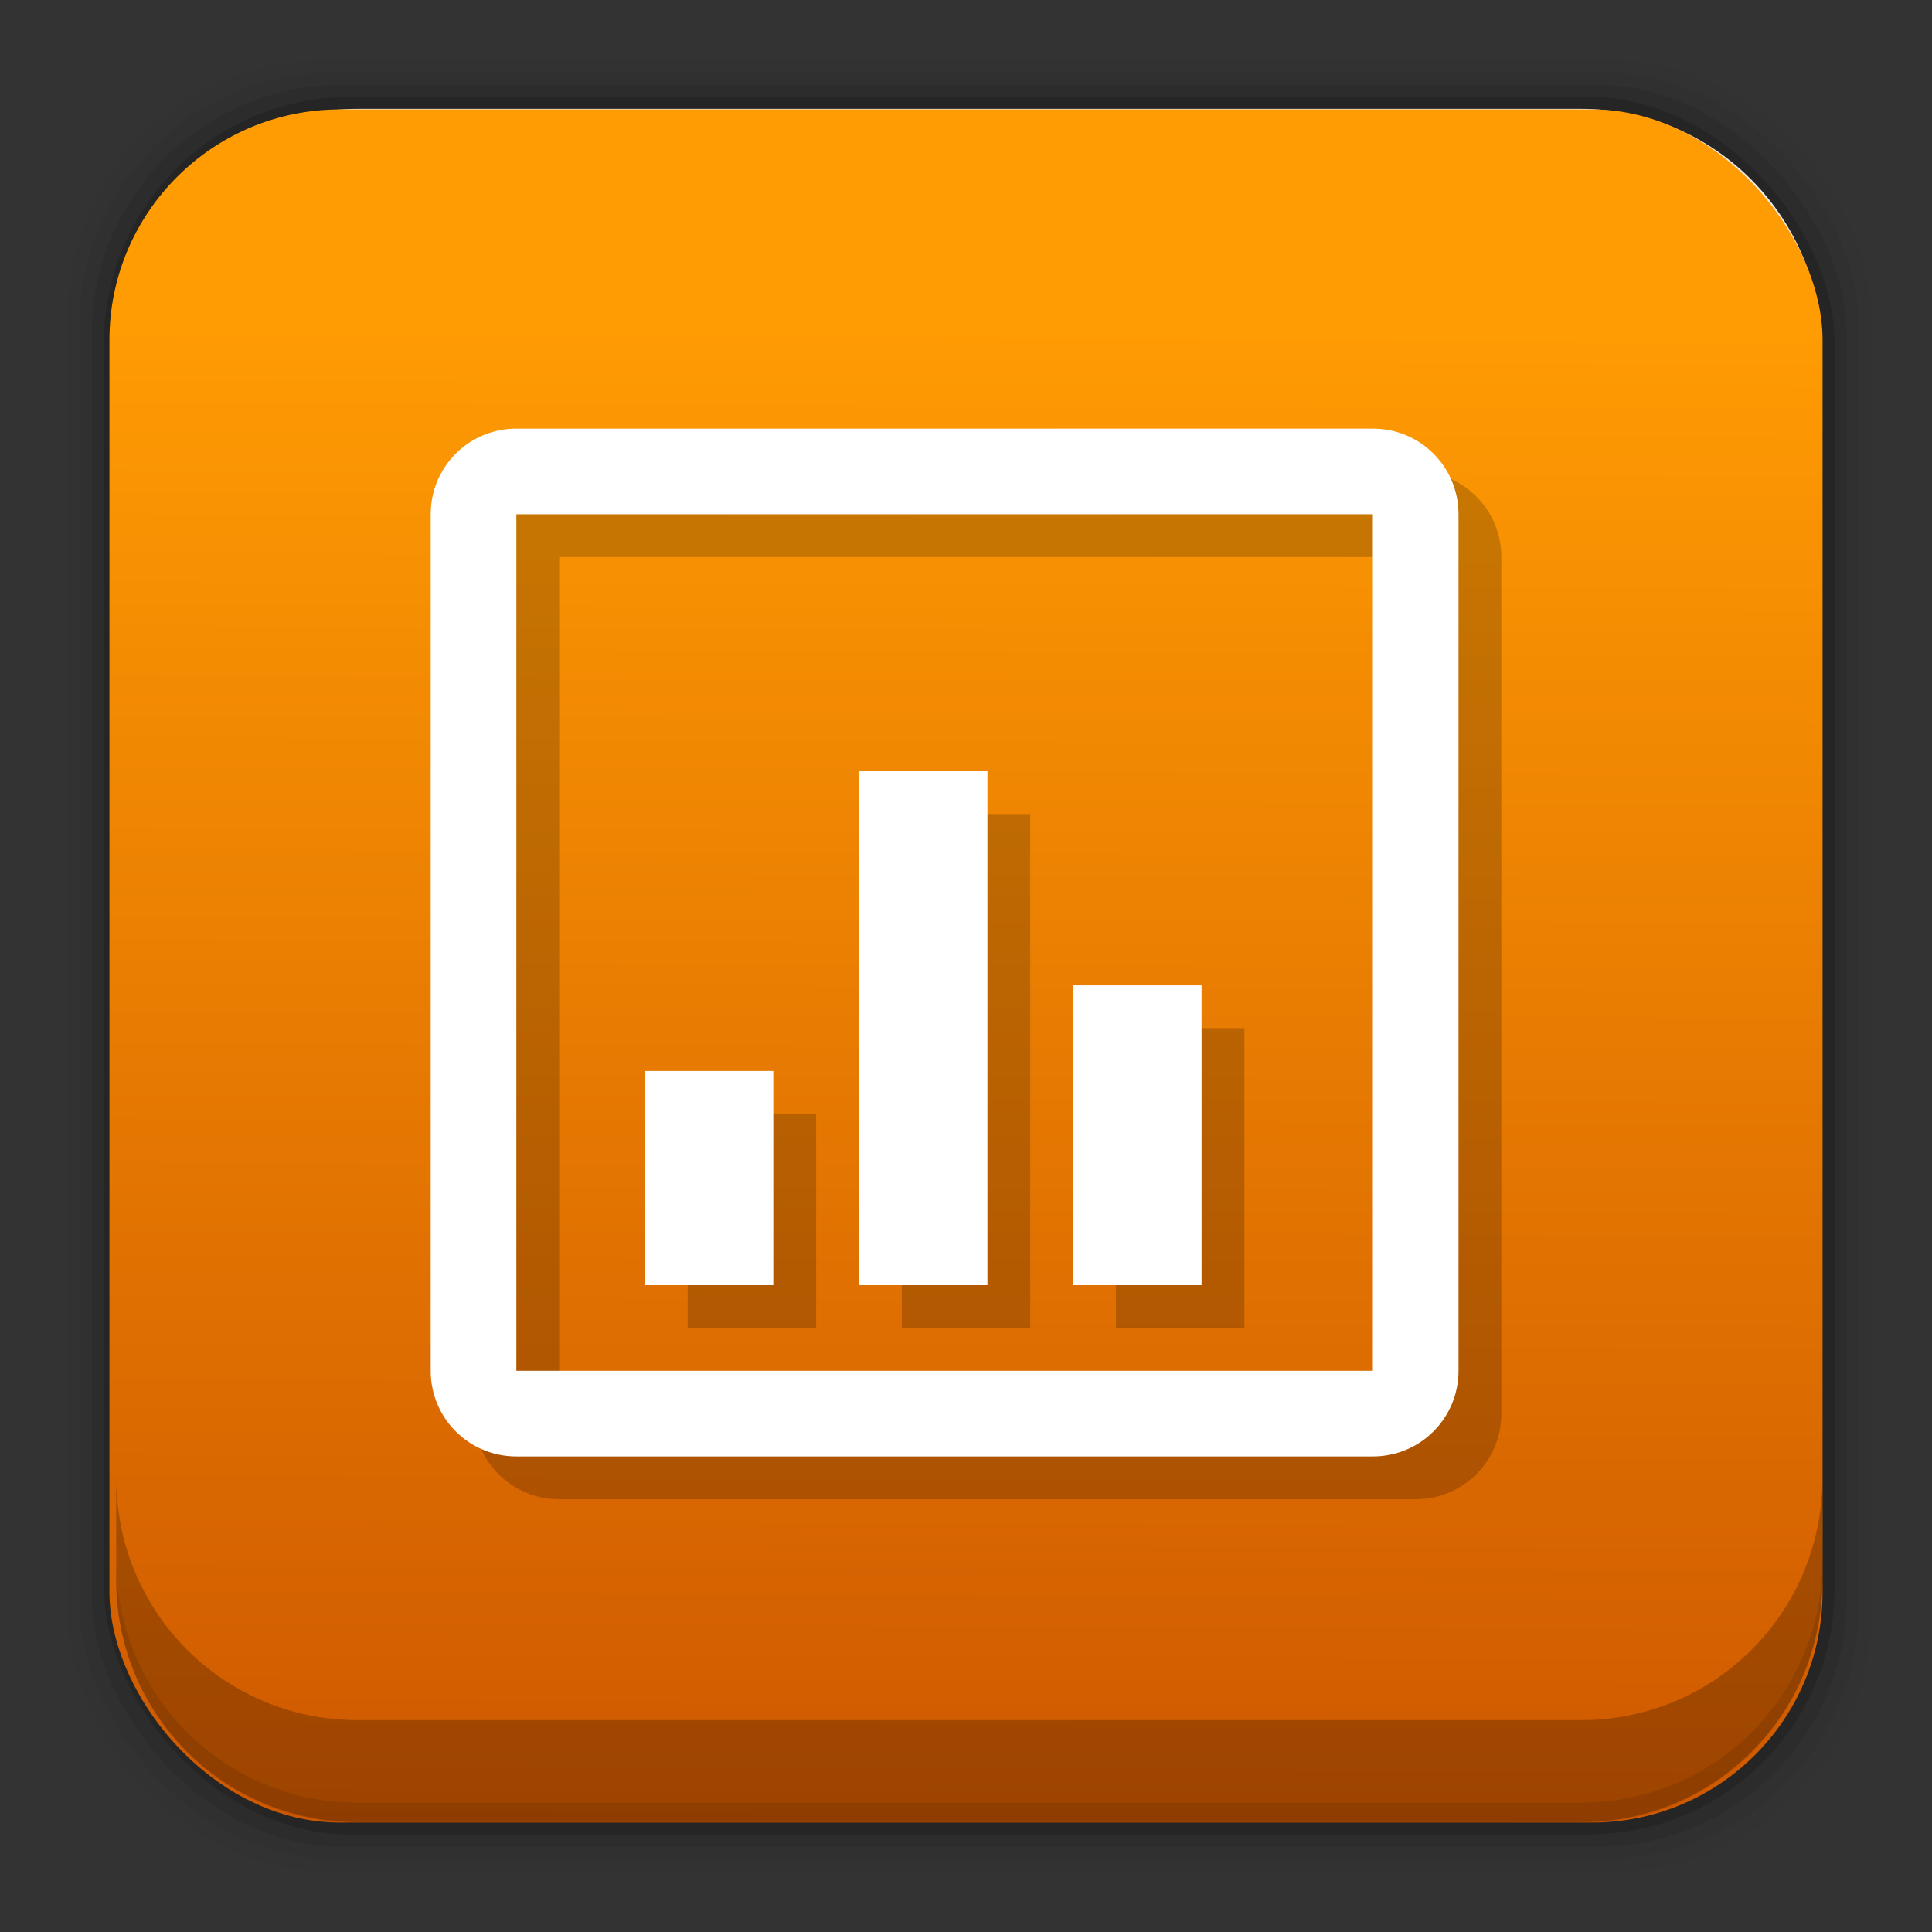 <?xml version="1.0" encoding="UTF-8" standalone="no"?>
<svg
   xmlns:dc="http://purl.org/dc/elements/1.1/"
   xmlns:cc="http://creativecommons.org/ns#"
   xmlns:rdf="http://www.w3.org/1999/02/22-rdf-syntax-ns#"
   xmlns:svg="http://www.w3.org/2000/svg"
   xmlns="http://www.w3.org/2000/svg"
   xmlns:xlink="http://www.w3.org/1999/xlink"
   xmlns:sodipodi="http://sodipodi.sourceforge.net/DTD/sodipodi-0.dtd"
   xmlns:inkscape="http://www.inkscape.org/namespaces/inkscape"
   height="96"
   width="96"
   id="svg2"
   version="1.1"
   inkscape:version="0.91 r13725"
   sodipodi:docname="libreoffice3-impress.svg">
  <rect width="100%" height="100%" fill="#333333" stroke="none"/>
  <sodipodi:namedview
     pagecolor="#ffffff"
     bordercolor="#666666"
     borderopacity="1"
     objecttolerance="10"
     gridtolerance="10"
     guidetolerance="10"
     inkscape:pageopacity="0"
     inkscape:pageshadow="2"
     inkscape:window-width="1366"
     inkscape:window-height="718"
     id="namedview309"
     showgrid="false"
     inkscape:zoom="2.4583333"
     inkscape:cx="48"
     inkscape:cy="48"
     inkscape:window-x="0"
     inkscape:window-y="24"
     inkscape:window-maximized="1"
     inkscape:current-layer="svg2" />
  <defs
     id="defs4">
    <linearGradient
       inkscape:collect="always"
       id="linearGradient4585">
      <stop
         style="stop-color:#ff9b03;stop-opacity:1"
         offset="0"
         id="stop4587" />
      <stop
         style="stop-color:#ce5800;stop-opacity:1"
         offset="1"
         id="stop4589" />
    </linearGradient>
    <linearGradient
       x2="0"
       y1="92.54"
       y2="7.02"
       gradientUnits="userSpaceOnUse"
       id="ButtonShadow-0-59"
       gradientTransform="matrix(1.006 0 0 0.994 100 0)">
      <stop
         id="stop7" />
      <stop
         stop-opacity="0.588"
         offset="1"
         id="stop9" />
    </linearGradient>
    <linearGradient
       id="linearGradient8074-2-6">
      <stop
         stop-opacity="0"
         id="stop12" />
      <stop
         offset="0.493"
         id="stop14" />
      <stop
         stop-opacity="0"
         offset="1"
         id="stop16" />
    </linearGradient>
    <linearGradient
       id="linearGradient10658">
      <stop
         stop-color="#b84603"
         id="stop19" />
      <stop
         stop-color="#622502"
         offset="1"
         id="stop21" />
    </linearGradient>
    <linearGradient
       id="linearGradient10391">
      <stop
         stop-color="#e67325"
         id="stop24" />
      <stop
         stop-color="#c8400c"
         offset="1"
         id="stop26" />
    </linearGradient>
    <linearGradient
       id="linearGradient9014-8-3">
      <stop
         stop-color="#fff"
         stop-opacity="0"
         id="stop29" />
      <stop
         stop-color="#fff"
         offset="0.493"
         id="stop31" />
      <stop
         stop-color="#fff"
         stop-opacity="0"
         offset="1"
         id="stop33" />
    </linearGradient>
    <linearGradient
       x2="0"
       xlink:href="#ButtonShadow-0-59"
       y1="92"
       y2="7"
       gradientUnits="userSpaceOnUse"
       id="linearGradient24700"
       gradientTransform="matrix(1.083,0,0,1.211,33.392,953.1)" />
    <linearGradient
       x2="0"
       xlink:href="#ButtonShadow-0-59"
       y1="91"
       y2="7"
       gradientUnits="userSpaceOnUse"
       id="linearGradient24702"
       gradientTransform="matrix(1.083,0,0,1.211,33.392,953.1)" />
    <linearGradient
       x2="0"
       y1="88"
       y2="8"
       gradientUnits="userSpaceOnUse"
       id="linearGradient24704"
       gradientTransform="matrix(1.201 0 0 1.404 30.428 943.74)">
      <stop
         stop-color="#b3b3b3"
         id="stop38" />
      <stop
         stop-color="#e6e6e6"
         offset="1"
         id="stop40" />
    </linearGradient>
    <radialGradient
       cy="47.999"
       r="34.938"
       gradientUnits="userSpaceOnUse"
       id="radialGradient24706"
       cx="48"
       gradientTransform="matrix(1.432 0 0 1.48 19.362 940.07)">
      <stop
         id="stop43" />
      <stop
         stop-opacity="0"
         offset="1"
         id="stop45" />
    </radialGradient>
    <linearGradient
       x2="0"
       y1="80"
       y2="16"
       gradientUnits="userSpaceOnUse"
       id="linearGradient24708"
       gradientTransform="matrix(1.064 0 0 1.293 36.999 949.06)">
      <stop
         stop-color="#dfdfdf"
         id="stop48" />
      <stop
         stop-color="#fefefe"
         offset="1"
         id="stop50" />
    </linearGradient>
    <clipPath
       clipPathUnits="userSpaceOnUse"
       id="clipPath24720">
      <path
         d="m57.75 961.77c-6.642 0-11.969 5.395-11.969 12.062v61.031c0 6.668 5.327 12.031 11.969 12.031h60.812c6.642 0 11.969-5.363 11.969-12.031v-61.031c0-6.668-5.327-12.062-11.969-12.062h-60.812z"
         id="path53" />
    </clipPath>
    <radialGradient
       cy="-754.64"
       r="15"
       gradientUnits="userSpaceOnUse"
       id="radialGradient24726"
       cx="152.33"
       gradientTransform="matrix(0,0.084,-1.261,0,-915.34,1162.6)">
      <stop
         stop-color="#808080"
         stop-opacity="0.502"
         id="stop56" />
      <stop
         stop-opacity="0"
         offset="1"
         id="stop58" />
    </radialGradient>
    <linearGradient
       x2="0"
       y1="-1506.6"
       y2="-1510.6"
       gradientUnits="userSpaceOnUse"
       id="linearGradient24730"
       gradientTransform="matrix(0.312 0 0 0.312 -228.49 1640.3)">
      <stop
         stop-color="#808080"
         id="stop61" />
      <stop
         stop-color="#333"
         offset="1"
         id="stop63" />
    </linearGradient>
    <linearGradient
       x2="0"
       y1="-1074.8"
       y2="-1116.8"
       gradientUnits="userSpaceOnUse"
       id="linearGradient24732"
       gradientTransform="matrix(0.665,0,0,0.622,-487.42,1835.6)">
      <stop
         stop-color="#d36118"
         id="stop66" />
      <stop
         stop-color="#f09e6f"
         offset="1"
         id="stop68" />
    </linearGradient>
    <linearGradient
       x2="0"
       y1="-1075.6"
       y2="-1115.6"
       gradientUnits="userSpaceOnUse"
       id="linearGradient24734"
       gradientTransform="matrix(0.665,0,0,0.653,-487.42,1869.7)">
      <stop
         stop-color="#edbfa1"
         id="stop71" />
      <stop
         stop-color="#fdf1ea"
         offset="1"
         id="stop73" />
    </linearGradient>
    <radialGradient
       cy="-853"
       r="10"
       gradientUnits="userSpaceOnUse"
       id="radialGradient24736"
       cx="-1535.5"
       gradientTransform="matrix(-1.007,0,0,-1.046,-378.02,-929.27)">
      <stop
         stop-color="#fff"
         id="stop76" />
      <stop
         stop-color="#ffd5d5"
         stop-opacity="0"
         offset="1"
         id="stop78" />
    </radialGradient>
    <linearGradient
       x1="798.25"
       x2="902"
       gradientUnits="userSpaceOnUse"
       id="linearGradient24740"
       gradientTransform="matrix(0.308,0,0,0.331,-225.05,1670.5)">
      <stop
         stop-color="#8e2103"
         id="stop81" />
      <stop
         stop-color="#e46f1f"
         offset="0.169"
         id="stop83" />
      <stop
         stop-color="#e66d20"
         offset="0.838"
         id="stop85" />
      <stop
         stop-color="#922504"
         offset="1"
         id="stop87" />
    </linearGradient>
    <linearGradient
       x2="0"
       y1="-1534.4"
       y2="-1524.4"
       gradientUnits="userSpaceOnUse"
       id="linearGradient24742"
       gradientTransform="matrix(0.343,0,0,0.329,-255.87,1666.1)">
      <stop
         stop-color="#808080"
         id="stop90" />
      <stop
         stop-color="#606060"
         offset="1"
         id="stop92" />
    </linearGradient>
    <linearGradient
       x1="818.03"
       x2="882.24"
       gradientUnits="userSpaceOnUse"
       id="linearGradient24744"
       gradientTransform="matrix(0.313,0,0,0.359,-229.1,1714.4)">
      <stop
         stop-color="#8e2103"
         id="stop95" />
      <stop
         stop-color="#e45c1f"
         offset="0.25"
         id="stop97" />
      <stop
         stop-color="#e45c1f"
         offset="0.75"
         id="stop99" />
      <stop
         stop-color="#922504"
         offset="1"
         id="stop101" />
    </linearGradient>
    <linearGradient
       x1="-17"
       x2="144"
       xlink:href="#linearGradient9014-8-3"
       gradientUnits="userSpaceOnUse"
       id="linearGradient24746"
       gradientTransform="matrix(0.238,0,0,0.304,21,1504.1)" />
    <linearGradient
       x1="-17"
       x2="144"
       xlink:href="#linearGradient8074-2-6"
       gradientUnits="userSpaceOnUse"
       id="linearGradient24748"
       gradientTransform="matrix(0.199,0,0,0.331,24.1,1539.3)" />
    <linearGradient
       x1="-17"
       x2="144"
       xlink:href="#linearGradient8074-2-6"
       gradientUnits="userSpaceOnUse"
       id="linearGradient24750"
       gradientTransform="matrix(0.124,0,0,0.359,28.84,1575.9)" />
    <linearGradient
       x1="-17"
       x2="144"
       xlink:href="#linearGradient8074-2-6"
       gradientUnits="userSpaceOnUse"
       id="linearGradient24752"
       gradientTransform="matrix(0.236,0,0,0.837,21.619,2167.6)" />
    <linearGradient
       x2="0"
       y1="-1063.6"
       y2="-1079.2"
       gradientUnits="userSpaceOnUse"
       id="linearGradient24754"
       gradientTransform="matrix(0.386,0,0,0.455,-226.56,546.26)">
      <stop
         stop-color="#fff"
         stop-opacity="0"
         id="stop108" />
      <stop
         stop-color="#fff"
         stop-opacity="0.863"
         offset="1"
         id="stop110" />
    </linearGradient>
    <linearGradient
       x1="-17"
       x2="144"
       xlink:href="#linearGradient9014-8-3"
       gradientUnits="userSpaceOnUse"
       id="linearGradient24756"
       gradientTransform="matrix(0.094,0,0,0.304,50.49,424.28)" />
    <linearGradient
       x2="0"
       xlink:href="#linearGradient10658"
       y1="-1559.6"
       y2="-1525.6"
       gradientUnits="userSpaceOnUse"
       id="linearGradient24758"
       gradientTransform="matrix(0.261,0,0,0.441,-186.68,1841.1)" />
    <linearGradient
       x2="0"
       xlink:href="#linearGradient10391"
       y1="647.81"
       y2="735.75"
       gradientUnits="userSpaceOnUse"
       id="linearGradient24760"
       gradientTransform="matrix(0.228,0,0,0.228,-182.64,1005.9)" />
    <linearGradient
       x1="-17"
       x2="144"
       xlink:href="#linearGradient8074-2-6"
       gradientUnits="userSpaceOnUse"
       id="linearGradient24762"
       gradientTransform="matrix(0.049,0,0,0.441,25.547,1680.2)" />
    <linearGradient
       x2="0"
       xlink:href="#linearGradient10658"
       y1="-1559.6"
       y2="-1525.6"
       gradientUnits="userSpaceOnUse"
       id="linearGradient24766"
       gradientTransform="matrix(0.261,0,0,0.441,-186.68,1845.1)" />
    <linearGradient
       x2="0"
       xlink:href="#linearGradient10391"
       y1="647.81"
       y2="735.75"
       gradientUnits="userSpaceOnUse"
       id="linearGradient24768"
       gradientTransform="matrix(0.228,0,0,0.228,-182.64,1009.9)" />
    <linearGradient
       x1="-17"
       x2="144"
       xlink:href="#linearGradient8074-2-6"
       gradientUnits="userSpaceOnUse"
       id="linearGradient24770"
       gradientTransform="matrix(0.049,0,0,0.441,25.547,1684.2)" />
    <linearGradient
       x2="0"
       xlink:href="#linearGradient10658"
       y1="-1559.6"
       y2="-1525.6"
       gradientUnits="userSpaceOnUse"
       id="linearGradient24772"
       gradientTransform="matrix(0.261,0,0,0.441,-186.68,1849.1)" />
    <linearGradient
       x2="0"
       xlink:href="#linearGradient10391"
       y1="647.81"
       y2="735.75"
       gradientUnits="userSpaceOnUse"
       id="linearGradient24774"
       gradientTransform="matrix(0.228,0,0,0.228,-182.64,1013.9)" />
    <linearGradient
       x1="-17"
       x2="144"
       xlink:href="#linearGradient8074-2-6"
       gradientUnits="userSpaceOnUse"
       id="linearGradient24776"
       gradientTransform="matrix(0.049,0,0,0.441,25.547,1688.2)" />
    <linearGradient
       x1="-17"
       x2="144"
       xlink:href="#linearGradient8074-2-6"
       gradientUnits="userSpaceOnUse"
       id="linearGradient24778"
       gradientTransform="matrix(0.111,0,0,0.837,37.787,2163.6)" />
    <linearGradient
       x1="889"
       x2="879"
       y1="-1054.6"
       y2="-1042.6"
       gradientUnits="userSpaceOnUse"
       id="linearGradient24780"
       gradientTransform="matrix(0.654,0,0,0.607,-535.08,1796.1)">
      <stop
         stop-color="#18a303"
         id="stop124" />
      <stop
         stop-color="#106802"
         offset="1"
         id="stop126" />
    </linearGradient>
    <radialGradient
       cy="-754.64"
       r="15"
       gradientUnits="userSpaceOnUse"
       id="radialGradient24847"
       cx="152.33"
       gradientTransform="matrix(0 0.053 -0.261 0 -167.03 1168.2)">
      <stop
         stop-opacity="0.502"
         id="stop129" />
      <stop
         stop-opacity="0"
         offset="1"
         id="stop131" />
    </radialGradient>
    <linearGradient
       x2="0"
       xlink:href="#linearGradient24730"
       y1="-1506.6"
       y2="-1510.6"
       gradientUnits="userSpaceOnUse"
       id="linearGradient24849"
       gradientTransform="matrix(0.312 0 0 0.312 -228.49 1641.3)" />
    <linearGradient
       x1="529.25"
       x2="535"
       y1="-1568.6"
       y2="-1574.6"
       gradientUnits="userSpaceOnUse"
       id="linearGradient24851"
       gradientTransform="matrix(0.545 0 0 1.992 -270.62 4291.1)">
      <stop
         stop-color="#f00"
         id="stop135" />
      <stop
         stop-color="#ffc600"
         stop-opacity="0"
         offset="1"
         id="stop137" />
    </linearGradient>
    <linearGradient
       x1="-17"
       x2="144"
       gradientUnits="userSpaceOnUse"
       id="linearGradient24853"
       gradientTransform="matrix(0.155 0 0 1.013 1144.6 1191.5)">
      <stop
         stop-color="#d40000"
         stop-opacity="0"
         id="stop140" />
      <stop
         stop-color="#d40000"
         offset="0.493"
         id="stop142" />
      <stop
         stop-color="#d40000"
         stop-opacity="0"
         offset="1"
         id="stop144" />
    </linearGradient>
    <path
       d="m47.244 960.63c-1.389 0-2.365 1.141-2.365 2.764v12.633 46.323 23.863 11.625 1.009c0 1.513 0.862 2.579 2.102 2.72 0.09 0.012 0.169 0.044 0.263 0.044h6.006 69.668 6.006c0.087 0 0.179-0.012 0.263-0.044 1.24-0.141 2.102-1.207 2.102-2.72v-1.009-11.625-23.863-22.547c-11.19-13.038-22.347-26.115-33.52-39.173h-49.661-0.863z"
       id="SVGCleanerId_1" />
    <path
       d="m56.056 971.12c-0.49 0.056-0.904 0.615-0.898 1.212v11.636 54.301 11.636c-0.004 0.636 0.474 1.217 0.998 1.212h5.321 58.534c0.523 0 1.002-0.576 0.998-1.212v-11.636-35.433c-0.003-0.316-0.113-0.628-0.299-0.848l-25.11-30.52c-0.181-0.226-0.438-0.36-0.698-0.364h-38.746c-0.033-0.002-0.067-0.002-0.1 0z"
       fill="url(#radialGradient24706)"
       id="SVGCleanerId_2"
       opacity="0.6" />
    <path
       d="m56.156 972.33v11.636 54.301 11.636h5.321 58.534v-11.636-35.433l-25.11-30.504z"
       fill="url(#linearGradient24708)"
       id="SVGCleanerId_3" />
    <path
       d="m56.156 972.33v11.636 54.301 11.636h5.321 58.534v-11.636-35.433l-25.11-30.504zm1.064 1.293h37.282l24.445 29.696v34.948 10.343h-57.47-4.257v-10.343-54.301z"
       fill="#fff"
       id="SVGCleanerId_4"
       opacity="0.7" />
    <path
       d="m47.244 960.63c-1.389 0-2.365 1.141-2.365 2.764v12.633 46.323 23.863 11.625 1.009c0 1.513 0.862 2.579 2.102 2.72 0.09 0.012 0.169 0.044 0.263 0.044h6.006 69.668 6.006c0.087 0 0.179-0.012 0.263-0.044 1.24-0.141 2.102-1.207 2.102-2.72v-1.009-11.625-23.863-22.547c-11.19-13.038-22.347-26.115-33.52-39.173h-49.661-0.863zm0 1.36h0.863 49.173c10.947 12.794 21.879 25.605 32.844 38.383v21.977 23.863 11.625 1.009c0 0.91-0.321 1.277-1.051 1.36a1.162 1.358 0 0 0 -0.15 0.044h-6.006-69.668-6.006c0.143 0 0.119-0.013-0.15-0.044-0.73-0.083-1.051-0.45-1.051-1.36v-1.009-11.625-23.863-46.323-12.633c0-0.986 0.357-1.404 1.201-1.404z"
       id="SVGCleanerId_5"
       opacity="0.1" />
    <path
       d="m47.244 960.63c-1.389 0-2.365 1.141-2.365 2.764v1.404c0-1.623 0.976-2.764 2.365-2.764h0.863 49.661c11.173 13.057 22.33 26.134 33.52 39.173v-1.404c-11.19-13.038-22.347-26.115-33.52-39.173h-49.661-0.863z"
       id="SVGCleanerId_6"
       opacity="0.2" />
    <rect
       x="16.633"
       rx="0.654"
       y="1141.4"
       ry="0.607"
       color="#000000"
       height="26.11"
       id="SVGCleanerId_7"
       width="39.899" />
    <rect
       x="48.853"
       y="52.734"
       color="#000000"
       height="9.109"
       id="SVGCleanerId_8"
       width="15.04" />
    <linearGradient
       id="linearGradient3766">
      <stop
         style="stop-color:#ff6d00;stop-opacity:1;"
         offset="0"
         id="stop3768" />
      <stop
         style="stop-color:#ff7f1f;stop-opacity:1;"
         offset="1"
         id="stop3770" />
    </linearGradient>
    <linearGradient
       inkscape:collect="always"
       xlink:href="#linearGradient4585"
       id="linearGradient4591"
       x1="172.339"
       y1="11.675"
       x2="172.039"
       y2="86.116"
       gradientUnits="userSpaceOnUse" />
  </defs>
  <rect
     style="fill-opacity:0.02"
     id="rect156"
     width="89.62"
     height="89.98"
     y="2.99"
     rx="12.724"
     x="3.353" />
  <rect
     style="fill-opacity:0.039"
     id="rect158"
     width="88.41"
     height="88.76"
     y="3.6"
     rx="12.552"
     x="3.959" />
  <rect
     style="fill-opacity:0.078"
     id="rect160"
     width="87.2"
     height="87.55"
     y="4.21"
     rx="12.38"
     x="4.564" />
  <rect
     style="fill-opacity:0.157"
     id="rect162"
     width="85.991"
     height="86.33"
     y="4.82"
     rx="12.208"
     x="5.17" />
  <path
     style="fill:#ececec"
     inkscape:connector-curvature="0"
     id="path164"
     d="m 17.75,5.41 c -6.642,0 -11.969,5.395 -11.969,12.062 l 0,61.031 c 0,6.668 5.327,12.031 11.969,12.031 l 60.812,0 c 6.642,0 11.969,-5.363 11.969,-12.031 l 0,-61.031 C 90.531,10.804 85.204,5.41 78.562,5.41 l -60.812,0 z" />
  <g
     id="g4593"
     transform="translate(-124.189,4.596)">
    <rect
       style="fill:url(#linearGradient4591);fill-opacity:1;stroke:none"
       id="rect6"
       width="85.124"
       height="85.124"
       y="0.842"
       rx="11.459"
       x="129.627" />
    <g
       transform="matrix(2.128,0,0,2.128,203.155,-2147.912)"
       id="g4182">
      <path
         id="path3789"
         d="m -24.051,1018.206 c -1.108,0 -2,0.892 -2,2 l 0,20 c 0,1.108 0.892,2 2,2 l 20,0 c 1.108,0 2,-0.892 2,-2 l 0,-20 c 0,-1.108 -0.892,-2 -2,-2 l -20,0 z m 0,2 20,0 0,20 -20,0 0,-20 z m 8,6 0,12 3,0 0,-12 -3,0 z m 5,5 0,7 3,0 0,-7 -3,0 z m -10,2 0,5 3,0 0,-5 -3,0 z"
         style="opacity:0.2;fill:#000000;fill-opacity:1;stroke:none"
         inkscape:connector-curvature="0" />
      <path
         inkscape:connector-curvature="0"
         style="fill:#ffffff;fill-opacity:1;stroke:none"
         d="m -25.051,1017.206 c -1.108,0 -2,0.892 -2,2 l 0,20 c 0,1.108 0.892,2 2,2 l 20,0 c 1.108,0 2,-0.892 2,-2 l 0,-20 c 0,-1.108 -0.892,-2 -2,-2 l -20,0 z m 0,2 20,0 0,20 -20,0 0,-20 z m 8,6 0,12 3,0 0,-12 -3,0 z m 5,5 0,7 3,0 0,-7 -3,0 z m -10,2 0,5 3,0 0,-5 -3,0 z"
         id="rect3774" />
    </g>
  </g>
  <path
     style="fill-opacity:0.235"
     inkscape:connector-curvature="0"
     id="path212"
     d="m 5.776,73.44 0,5.066 c 0,6.668 5.343,12.032 11.985,12.032 l 60.809,0 c 6.642,0 11.985,-5.364 11.985,-12.032 l 0,-5.066 c 0,6.668 -5.343,12.032 -11.985,12.032 l -60.809,0 c -6.642,0 -11.985,-5.364 -11.985,-12.032 z" />
  <path
     style="fill-opacity:0.098"
     inkscape:connector-curvature="0"
     id="path214"
     d="m 5.776,77.54 0,1.013 c 0,6.668 5.343,12.032 11.985,12.032 l 60.809,0 c 6.642,0 11.985,-5.364 11.985,-12.032 l 0,-1.013 c 0,6.668 -5.343,12.032 -11.985,12.032 l -60.809,0 c -6.642,0 -11.985,-5.364 -11.985,-12.032 z" />
  <g
     id="g3032"
     transform="matrix(1.064,0,0,1.064,130.637,47.496)" />
</svg>
